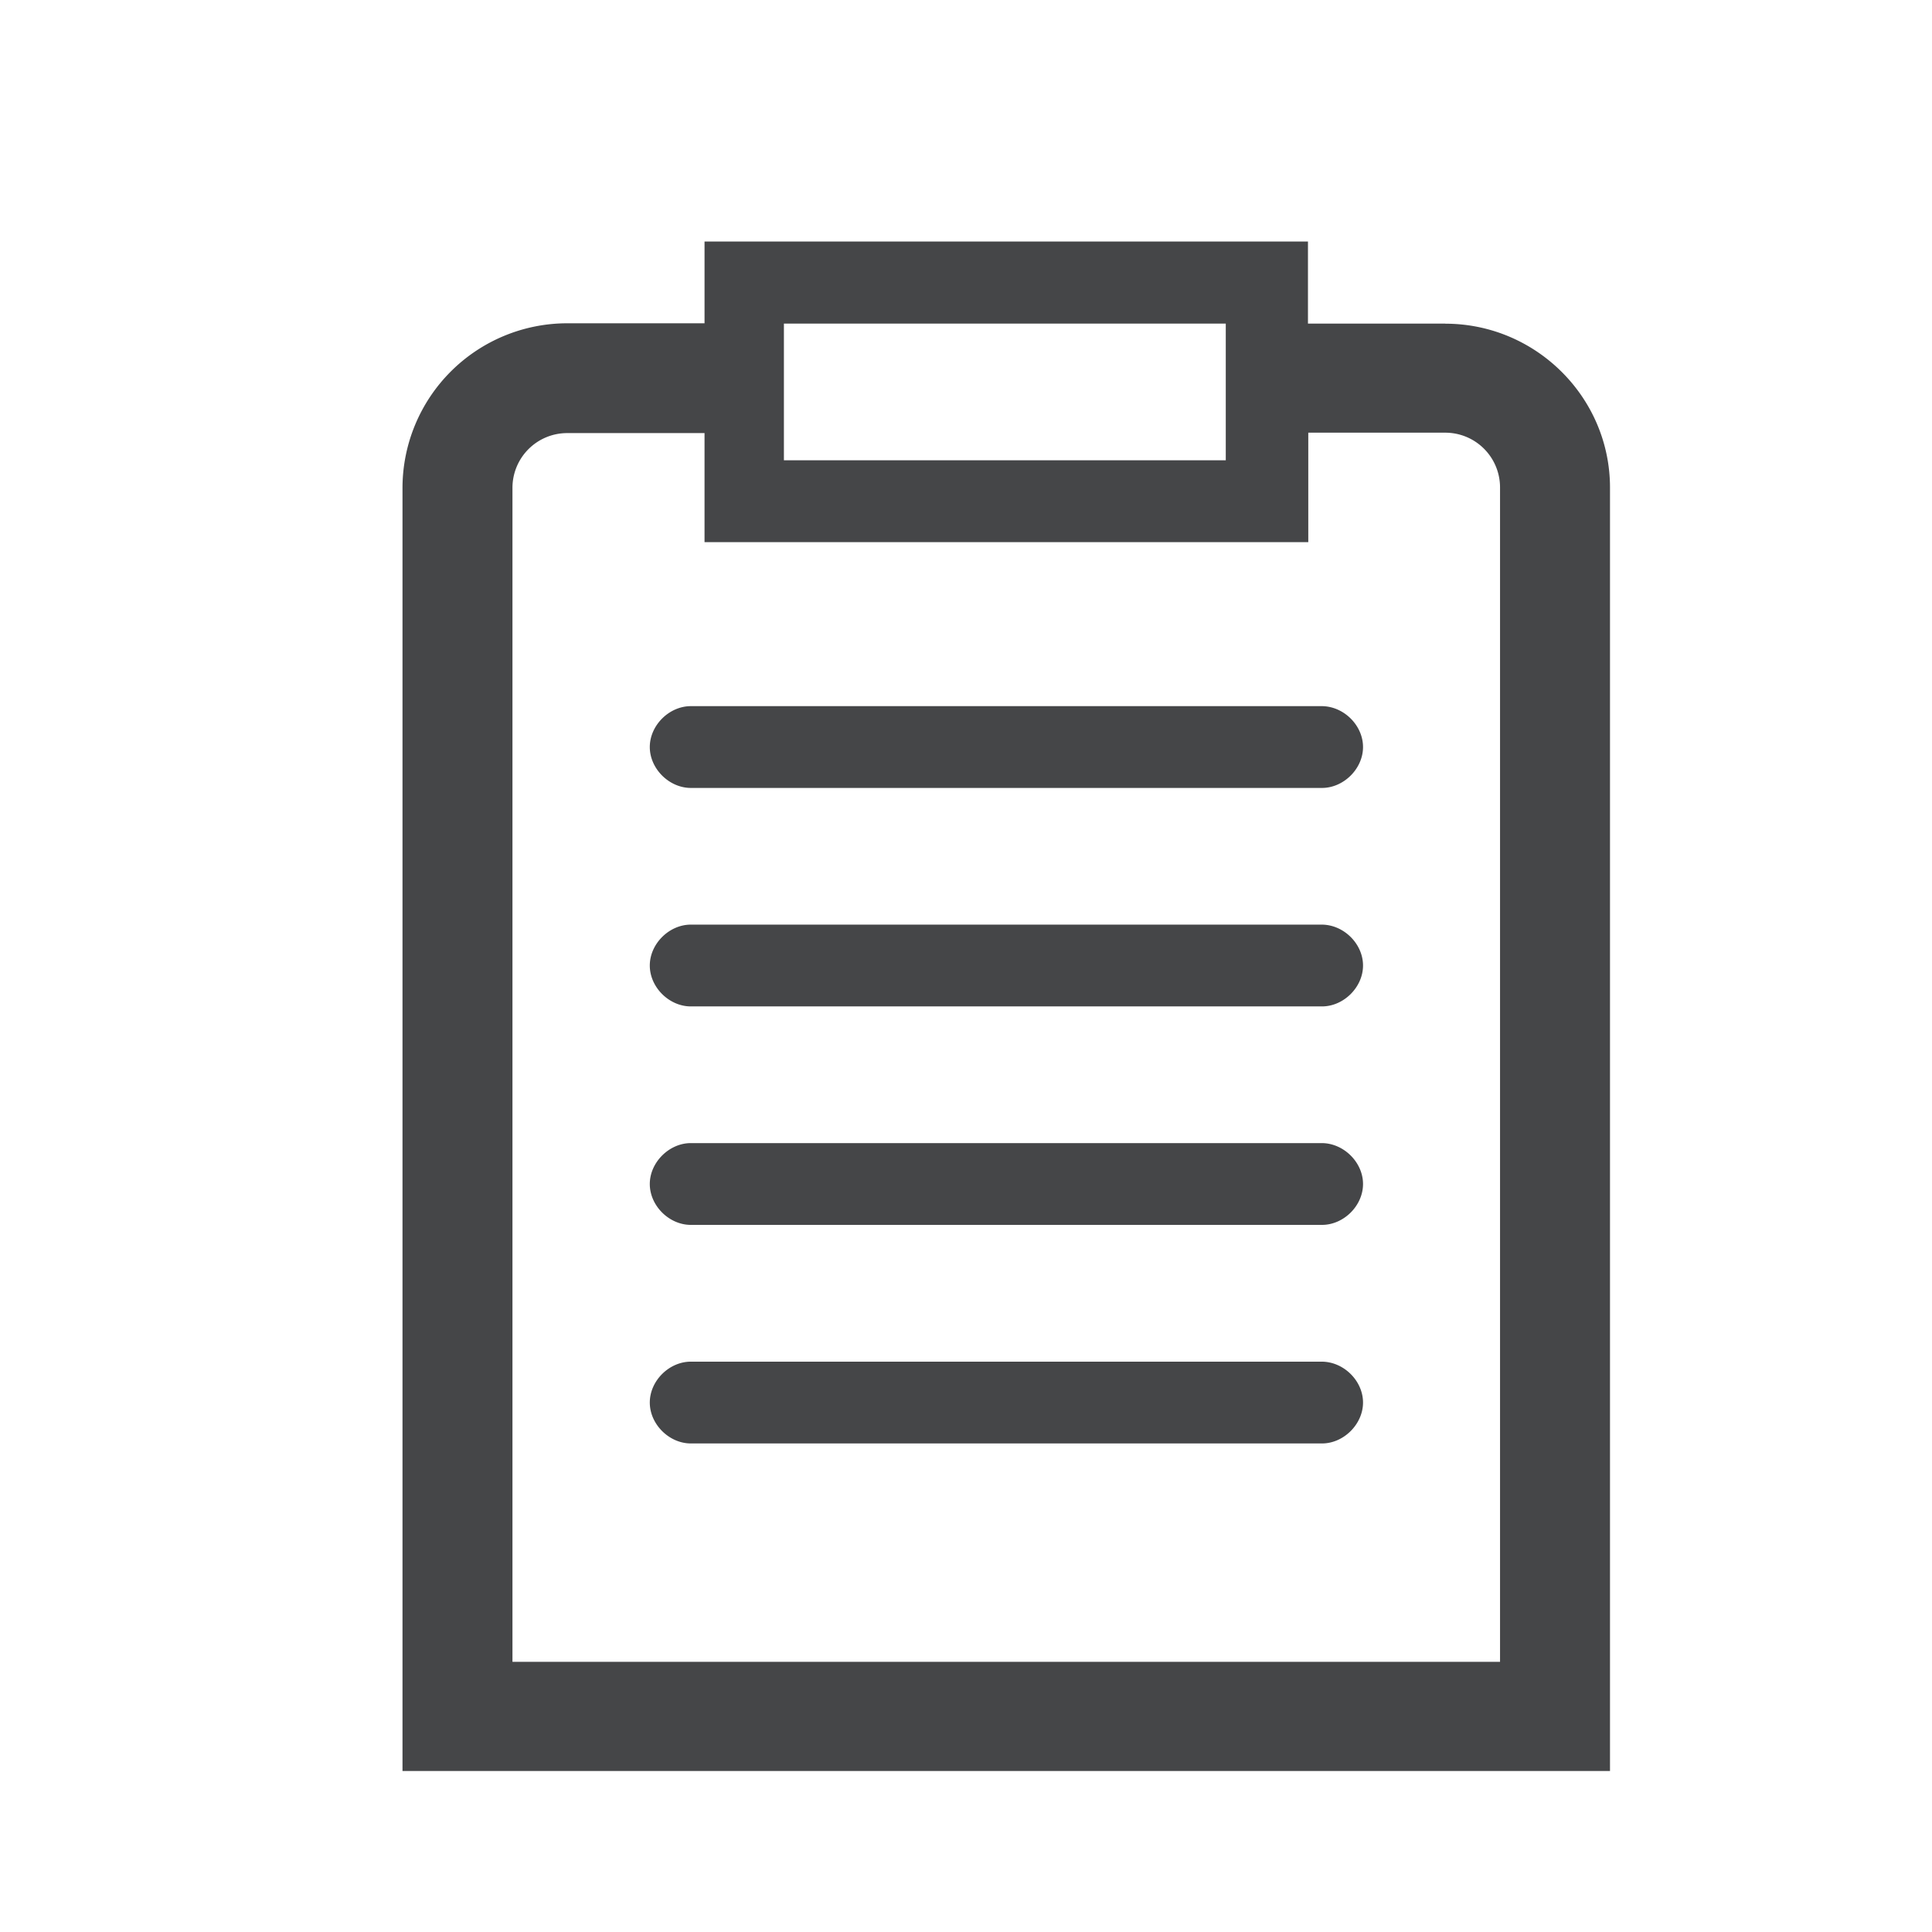 <svg width="24" height="24" xmlns="http://www.w3.org/2000/svg"><path d="M16.418 14.2H8.582c-.27 0-.51.24-.51.508 0 .27.24.508.51.508h7.84c.27 0 .51-.238.51-.508 0-.269-.24-.508-.514-.508Zm0-2.714H8.582c-.27 0-.51.239-.51.508 0 .27.24.508.51.508h7.84c.27 0 .51-.239.51-.508 0-.27-.24-.508-.514-.508Zm0-2.714H8.582c-.27 0-.51.239-.51.508s.24.508.51.508h7.84c.27 0 .51-.239.51-.508 0-.27-.24-.508-.514-.508Zm0 8.143H8.582c-.27 0-.51.238-.51.508 0 .269.24.508.51.508h7.84c.27 0 .51-.24.51-.508 0-.27-.24-.508-.514-.508ZM17.954 4.02h-1.706V3H8.752v1.016H7.046A2.047 2.047 0 0 0 5 6.053V22h15V6.057c0-1.12-.92-2.036-2.046-2.036Zm-8.216 0h5.489v1.698H9.738V4.02Zm8.896 16.624H6.366V6.057a.68.68 0 0 1 .68-.677h1.706v1.355h7.5v-1.36h1.702a.68.68 0 0 1 .68.678v14.592Z" fill="#313235" fill-rule="nonzero" opacity=".9"/></svg>
